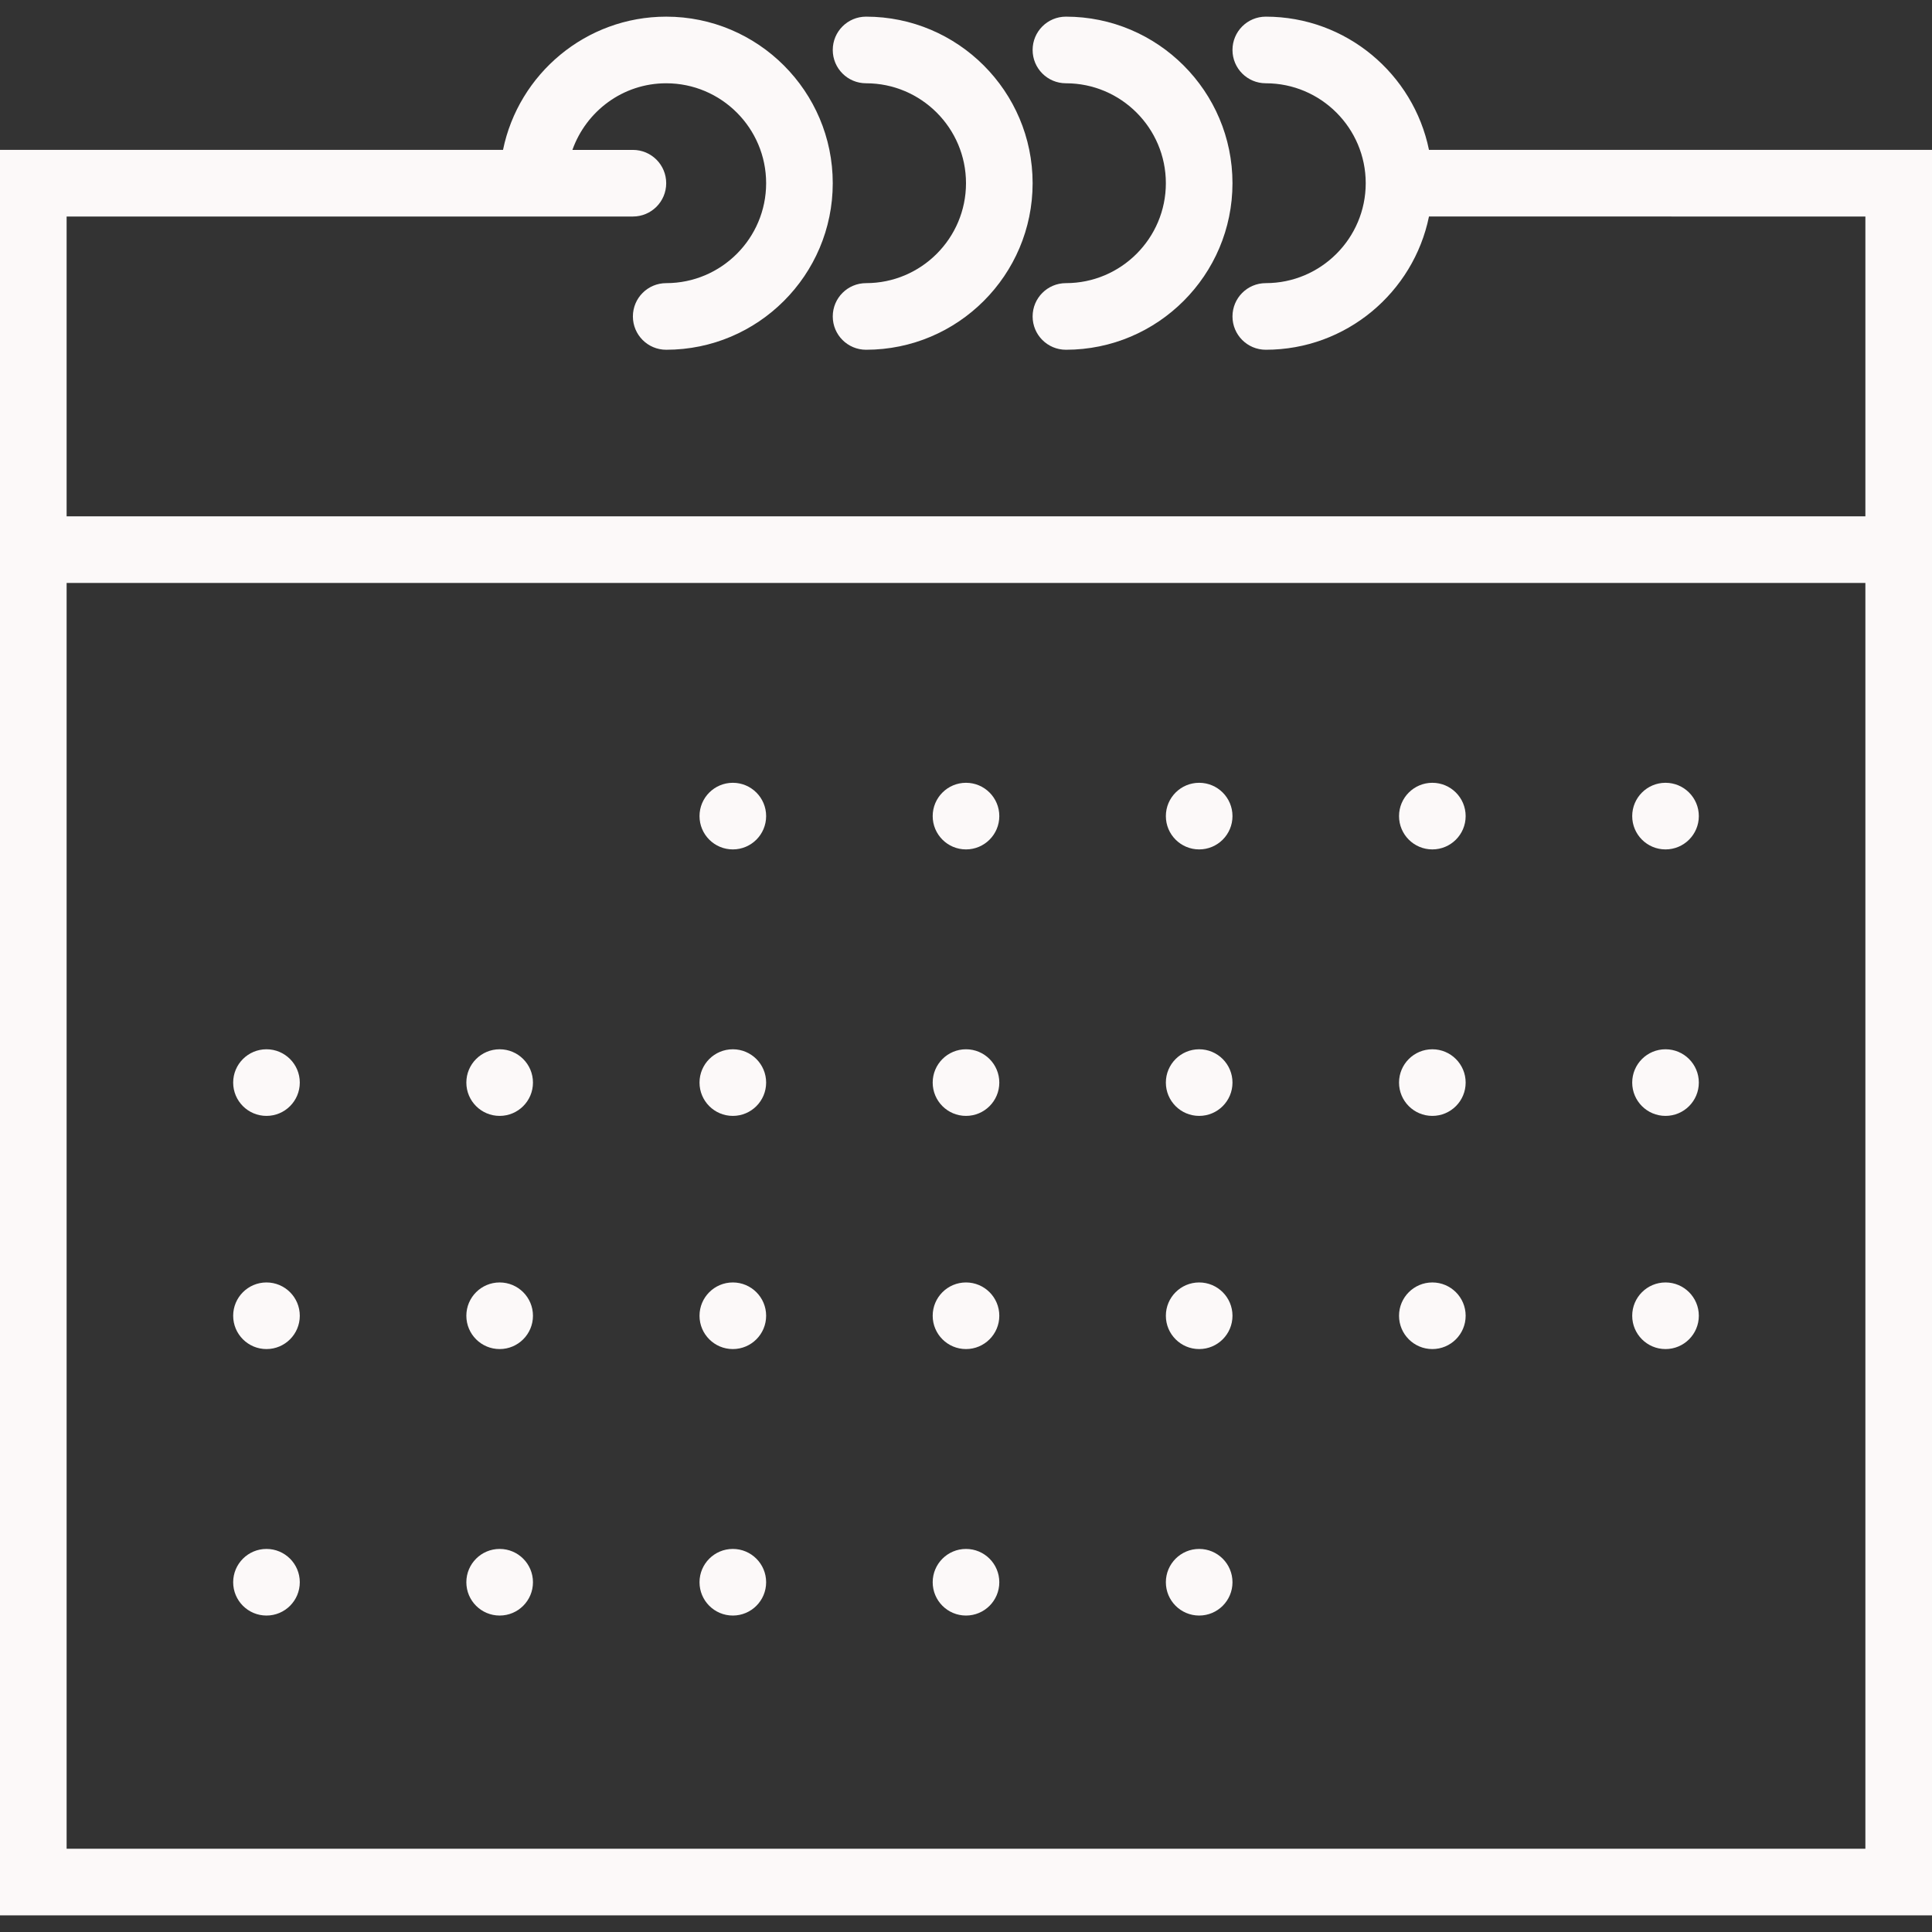 <?xml version="1.0"?>
<svg xmlns="http://www.w3.org/2000/svg" xmlns:xlink="http://www.w3.org/1999/xlink" version="1.1" id="Capa_1" x="0px" y="0px" viewBox="0 0 58 58" style="enable-background:new 0 0 58 58;" xml:space="preserve" width="512px" height="512px" class=""><rect x="0" y="0" width="58" height="58" fill="#333333" stroke="none"/><g><g>
	<path d="M42.899,4.5c-0.465-2.279-2.484-4-4.899-4c-0.553,0-1,0.447-1,1s0.447,1,1,1c1.654,0,3,1.346,3,3s-1.346,3-3,3   c-0.553,0-1,0.447-1,1s0.447,1,1,1c2.414,0,4.434-1.721,4.899-4H56v9H2v-9h14h3c0.553,0,1-0.447,1-1s-0.447-1-1-1h-1.816   c0.414-1.162,1.514-2,2.816-2c1.654,0,3,1.346,3,3s-1.346,3-3,3c-0.553,0-1,0.447-1,1s0.447,1,1,1c2.757,0,5-2.243,5-5   s-2.243-5-5-5c-2.414,0-4.434,1.721-4.899,4H0v13v40h58v-40v-13H42.899z M56,55.5H2v-38h54V55.5z" data-original="#000000" class="active-path" data-old_color="#F8F5F5" fill="#FCF9F9"/>
	<path d="M26,2.5c1.654,0,3,1.346,3,3s-1.346,3-3,3c-0.553,0-1,0.447-1,1s0.447,1,1,1c2.757,0,5-2.243,5-5s-2.243-5-5-5   c-0.553,0-1,0.447-1,1S25.447,2.5,26,2.5z" data-original="#000000" class="active-path" data-old_color="#F8F5F5" fill="#FCF9F9"/>
	<path d="M32,2.5c1.654,0,3,1.346,3,3s-1.346,3-3,3c-0.553,0-1,0.447-1,1s0.447,1,1,1c2.757,0,5-2.243,5-5s-2.243-5-5-5   c-0.553,0-1,0.447-1,1S31.447,2.5,32,2.5z" data-original="#000000" class="active-path" data-old_color="#F8F5F5" fill="#FCF9F9"/>
	<circle cx="22" cy="24.5" r="1" data-original="#000000" class="active-path" data-old_color="#F8F5F5" fill="#FCF9F9"/>
	<circle cx="29" cy="24.5" r="1" data-original="#000000" class="active-path" data-old_color="#F8F5F5" fill="#FCF9F9"/>
	<circle cx="36" cy="24.5" r="1" data-original="#000000" class="active-path" data-old_color="#F8F5F5" fill="#FCF9F9"/>
	<circle cx="43" cy="24.5" r="1" data-original="#000000" class="active-path" data-old_color="#F8F5F5" fill="#FCF9F9"/>
	<circle cx="50" cy="24.5" r="1" data-original="#000000" class="active-path" data-old_color="#F8F5F5" fill="#FCF9F9"/>
	<circle cx="8" cy="32.5" r="1" data-original="#000000" class="active-path" data-old_color="#F8F5F5" fill="#FCF9F9"/>
	<circle cx="15" cy="32.5" r="1" data-original="#000000" class="active-path" data-old_color="#F8F5F5" fill="#FCF9F9"/>
	<circle cx="22" cy="32.5" r="1" data-original="#000000" class="active-path" data-old_color="#F8F5F5" fill="#FCF9F9"/>
	<circle cx="29" cy="32.5" r="1" data-original="#000000" class="active-path" data-old_color="#F8F5F5" fill="#FCF9F9"/>
	<circle cx="36" cy="32.5" r="1" data-original="#000000" class="active-path" data-old_color="#F8F5F5" fill="#FCF9F9"/>
	<circle cx="43" cy="32.5" r="1" data-original="#000000" class="active-path" data-old_color="#F8F5F5" fill="#FCF9F9"/>
	<circle cx="50" cy="32.5" r="1" data-original="#000000" class="active-path" data-old_color="#F8F5F5" fill="#FCF9F9"/>
	<circle cx="8" cy="39.5" r="1" data-original="#000000" class="active-path" data-old_color="#F8F5F5" fill="#FCF9F9"/>
	<circle cx="15" cy="39.5" r="1" data-original="#000000" class="active-path" data-old_color="#F8F5F5" fill="#FCF9F9"/>
	<circle cx="22" cy="39.5" r="1" data-original="#000000" class="active-path" data-old_color="#F8F5F5" fill="#FCF9F9"/>
	<circle cx="29" cy="39.5" r="1" data-original="#000000" class="active-path" data-old_color="#F8F5F5" fill="#FCF9F9"/>
	<circle cx="36" cy="39.5" r="1" data-original="#000000" class="active-path" data-old_color="#F8F5F5" fill="#FCF9F9"/>
	<circle cx="43" cy="39.5" r="1" data-original="#000000" class="active-path" data-old_color="#F8F5F5" fill="#FCF9F9"/>
	<circle cx="50" cy="39.5" r="1" data-original="#000000" class="active-path" data-old_color="#F8F5F5" fill="#FCF9F9"/>
	<circle cx="8" cy="47.5" r="1" data-original="#000000" class="active-path" data-old_color="#F8F5F5" fill="#FCF9F9"/>
	<circle cx="15" cy="47.5" r="1" data-original="#000000" class="active-path" data-old_color="#F8F5F5" fill="#FCF9F9"/>
	<circle cx="22" cy="47.5" r="1" data-original="#000000" class="active-path" data-old_color="#F8F5F5" fill="#FCF9F9"/>
	<circle cx="29" cy="47.5" r="1" data-original="#000000" class="active-path" data-old_color="#F8F5F5" fill="#FCF9F9"/>
	<circle cx="36" cy="47.5" r="1" data-original="#000000" class="active-path" data-old_color="#F8F5F5" fill="#FCF9F9"/>
</g></g> </svg>
